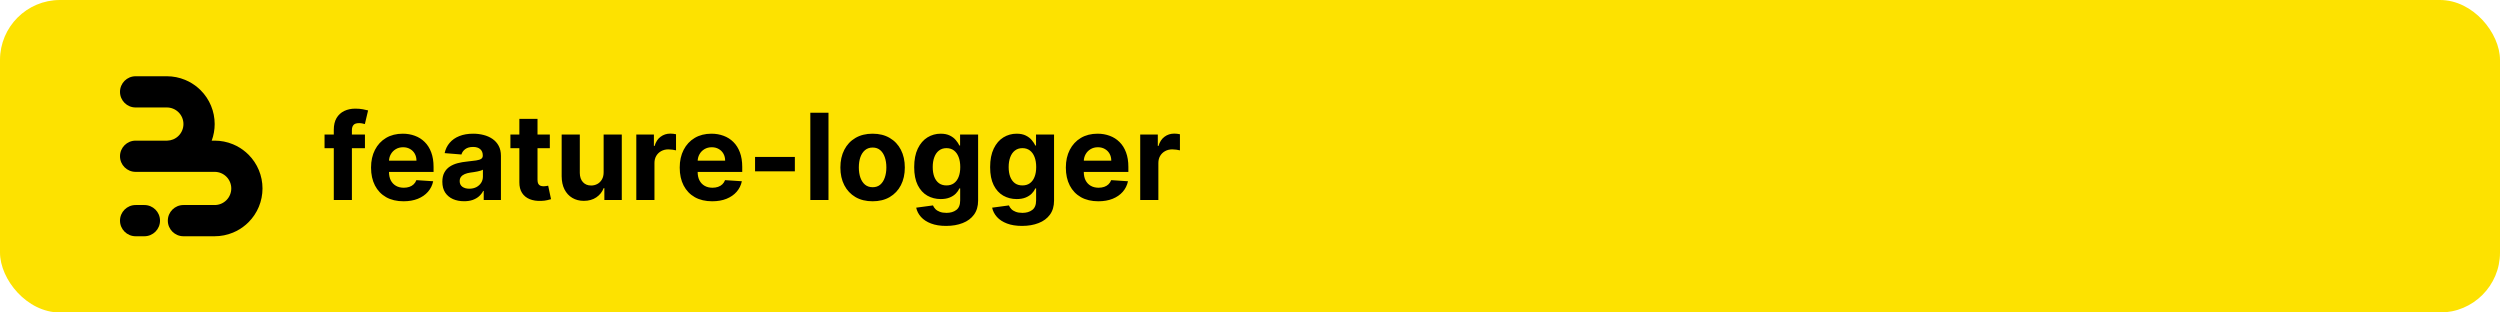 <svg width="2000" height="250" viewBox="0 0 2000 250" fill="none" xmlns="http://www.w3.org/2000/svg">
<rect width="2000" height="250" rx="48" fill="#FDE200"/>
<path d="M148.121 63.911C151.892 65.473 155.384 67.625 158.466 70.282C159.177 70.895 159.867 71.535 160.534 72.201C164.086 75.753 166.905 79.969 168.827 84.609C170.75 89.249 171.74 94.222 171.74 99.244C171.74 103.776 170.934 108.269 169.363 112.512H171.74C176.764 112.512 181.739 113.501 186.381 115.423C190.153 116.985 193.644 119.137 196.726 121.794C197.438 122.407 198.127 123.047 198.794 123.714C202.347 127.265 205.165 131.481 207.088 136.121C209.01 140.761 210 145.734 210 150.756C210 155.778 209.01 160.751 207.088 165.391C205.165 170.031 202.347 174.247 198.794 177.799C198.127 178.465 197.438 179.105 196.726 179.718C193.644 182.375 190.152 184.527 186.381 186.089C181.739 188.011 176.764 189 171.74 189H146.753C139.854 189 134.26 183.409 134.26 176.512C134.26 169.615 139.854 164.024 146.753 164.024H171.74L171.74 164.028C173.483 164.028 175.21 163.684 176.821 163.017C178.431 162.35 179.895 161.373 181.128 160.14C182.361 158.908 183.339 157.445 184.006 155.835C184.673 154.225 185.017 152.499 185.017 150.756C185.017 149.013 184.673 147.288 184.006 145.677C183.339 144.067 182.361 142.604 181.128 141.372C179.895 140.139 178.432 139.162 176.821 138.495C175.21 137.828 173.483 137.485 171.74 137.485V137.488H108.493C101.593 137.488 96 131.897 96 125C96 118.103 101.593 112.512 108.493 112.512H133.767C135.413 112.477 137.038 112.135 138.56 111.505C140.171 110.838 141.635 109.861 142.868 108.628C144.101 107.396 145.079 105.933 145.746 104.323C146.413 102.713 146.757 100.987 146.757 99.244C146.757 97.501 146.413 95.775 145.746 94.165C145.079 92.555 144.101 91.092 142.868 89.86C141.635 88.627 140.171 87.65 138.56 86.983C136.95 86.316 135.223 85.972 133.479 85.972V85.976H108.493C101.593 85.976 96 80.385 96 73.488C96 66.591 101.593 61 108.493 61H133.479C138.504 61 143.479 61.989 148.121 63.911Z" fill="black"/>
<path d="M96 176.512C96 169.615 101.593 164.024 108.493 164.024H115.521C122.42 164.024 128.014 169.615 128.014 176.512C128.014 183.409 122.42 189 115.521 189H108.493C101.593 189 96 183.409 96 176.512Z" fill="black"/>
<path d="M291.955 107.636V118.545H259.636V107.636H291.955ZM267.034 160V103.852C267.034 100.057 267.773 96.909 269.25 94.409C270.75 91.909 272.795 90.034 275.386 88.784C277.977 87.534 280.92 86.909 284.216 86.909C286.443 86.909 288.477 87.079 290.318 87.421C292.182 87.761 293.568 88.068 294.477 88.341L291.886 99.25C291.318 99.068 290.614 98.898 289.773 98.739C288.955 98.579 288.114 98.5 287.25 98.5C285.114 98.5 283.625 99 282.784 100C281.943 100.977 281.523 102.352 281.523 104.125V160H267.034ZM322.815 161.023C317.429 161.023 312.793 159.932 308.906 157.75C305.043 155.545 302.065 152.432 299.974 148.409C297.884 144.364 296.838 139.58 296.838 134.057C296.838 128.67 297.884 123.943 299.974 119.875C302.065 115.807 305.009 112.636 308.804 110.364C312.622 108.091 317.099 106.955 322.236 106.955C325.69 106.955 328.906 107.511 331.884 108.625C334.884 109.716 337.497 111.364 339.724 113.568C341.974 115.773 343.724 118.545 344.974 121.886C346.224 125.205 346.849 129.091 346.849 133.545V137.534H302.634V128.534H333.179C333.179 126.443 332.724 124.591 331.815 122.977C330.906 121.364 329.645 120.102 328.031 119.193C326.44 118.261 324.588 117.795 322.474 117.795C320.27 117.795 318.315 118.307 316.611 119.33C314.929 120.33 313.611 121.682 312.656 123.386C311.702 125.068 311.213 126.943 311.19 129.011V137.568C311.19 140.159 311.668 142.398 312.622 144.284C313.599 146.17 314.974 147.625 316.747 148.648C318.52 149.67 320.622 150.182 323.054 150.182C324.668 150.182 326.145 149.955 327.486 149.5C328.827 149.045 329.974 148.364 330.929 147.455C331.884 146.545 332.611 145.432 333.111 144.114L346.543 145C345.861 148.227 344.463 151.045 342.349 153.455C340.259 155.841 337.554 157.705 334.236 159.045C330.94 160.364 327.134 161.023 322.815 161.023ZM371.259 160.989C367.918 160.989 364.94 160.409 362.327 159.25C359.713 158.068 357.645 156.33 356.122 154.034C354.622 151.716 353.872 148.83 353.872 145.375C353.872 142.466 354.406 140.023 355.474 138.045C356.543 136.068 357.997 134.477 359.838 133.273C361.679 132.068 363.77 131.159 366.111 130.545C368.474 129.932 370.952 129.5 373.543 129.25C376.588 128.932 379.043 128.636 380.906 128.364C382.77 128.068 384.122 127.636 384.963 127.068C385.804 126.5 386.224 125.659 386.224 124.545V124.341C386.224 122.182 385.543 120.511 384.179 119.33C382.838 118.148 380.929 117.557 378.452 117.557C375.838 117.557 373.759 118.136 372.213 119.295C370.668 120.432 369.645 121.864 369.145 123.591L355.713 122.5C356.395 119.318 357.736 116.568 359.736 114.25C361.736 111.909 364.315 110.114 367.474 108.864C370.656 107.591 374.338 106.955 378.52 106.955C381.429 106.955 384.213 107.295 386.872 107.977C389.554 108.659 391.929 109.716 393.997 111.148C396.088 112.58 397.736 114.42 398.94 116.67C400.145 118.898 400.747 121.568 400.747 124.682V160H386.974V152.739H386.565C385.724 154.375 384.599 155.818 383.19 157.068C381.781 158.295 380.088 159.261 378.111 159.966C376.134 160.648 373.849 160.989 371.259 160.989ZM375.418 150.966C377.554 150.966 379.44 150.545 381.077 149.705C382.713 148.841 383.997 147.682 384.929 146.227C385.861 144.773 386.327 143.125 386.327 141.284V135.727C385.872 136.023 385.247 136.295 384.452 136.545C383.679 136.773 382.804 136.989 381.827 137.193C380.849 137.375 379.872 137.545 378.895 137.705C377.918 137.841 377.031 137.966 376.236 138.08C374.531 138.33 373.043 138.727 371.77 139.273C370.497 139.818 369.509 140.557 368.804 141.489C368.099 142.398 367.747 143.534 367.747 144.898C367.747 146.875 368.463 148.386 369.895 149.432C371.349 150.455 373.19 150.966 375.418 150.966ZM439.866 107.636V118.545H408.332V107.636H439.866ZM415.491 95.091H430.014V143.909C430.014 145.25 430.219 146.295 430.628 147.045C431.037 147.773 431.605 148.284 432.332 148.58C433.082 148.875 433.946 149.023 434.923 149.023C435.605 149.023 436.287 148.966 436.969 148.852C437.651 148.716 438.173 148.614 438.537 148.545L440.821 159.352C440.094 159.58 439.071 159.841 437.753 160.136C436.435 160.455 434.832 160.648 432.946 160.716C429.446 160.852 426.378 160.386 423.741 159.318C421.128 158.25 419.094 156.591 417.639 154.341C416.185 152.091 415.469 149.25 415.491 145.818V95.091ZM482.906 137.705V107.636H497.429V160H483.486V150.489H482.94C481.759 153.557 479.793 156.023 477.043 157.886C474.315 159.75 470.986 160.682 467.054 160.682C463.554 160.682 460.474 159.886 457.815 158.295C455.156 156.705 453.077 154.443 451.577 151.511C450.099 148.58 449.349 145.068 449.327 140.977V107.636H463.849V138.386C463.872 141.477 464.702 143.92 466.338 145.716C467.974 147.511 470.168 148.409 472.918 148.409C474.668 148.409 476.304 148.011 477.827 147.216C479.349 146.398 480.577 145.193 481.509 143.602C482.463 142.011 482.929 140.045 482.906 137.705ZM509.045 160V107.636H523.125V116.773H523.67C524.625 113.523 526.227 111.068 528.477 109.409C530.727 107.727 533.318 106.886 536.25 106.886C536.977 106.886 537.761 106.932 538.602 107.023C539.443 107.114 540.182 107.239 540.818 107.398V120.284C540.136 120.08 539.193 119.898 537.989 119.739C536.784 119.58 535.682 119.5 534.682 119.5C532.545 119.5 530.636 119.966 528.955 120.898C527.295 121.807 525.977 123.08 525 124.716C524.045 126.352 523.568 128.239 523.568 130.375V160H509.045ZM569.753 161.023C564.366 161.023 559.73 159.932 555.844 157.75C551.98 155.545 549.003 152.432 546.912 148.409C544.821 144.364 543.776 139.58 543.776 134.057C543.776 128.67 544.821 123.943 546.912 119.875C549.003 115.807 551.946 112.636 555.741 110.364C559.56 108.091 564.037 106.955 569.173 106.955C572.628 106.955 575.844 107.511 578.821 108.625C581.821 109.716 584.435 111.364 586.662 113.568C588.912 115.773 590.662 118.545 591.912 121.886C593.162 125.205 593.787 129.091 593.787 133.545V137.534H549.571V128.534H580.116C580.116 126.443 579.662 124.591 578.753 122.977C577.844 121.364 576.582 120.102 574.969 119.193C573.378 118.261 571.526 117.795 569.412 117.795C567.207 117.795 565.253 118.307 563.548 119.33C561.866 120.33 560.548 121.682 559.594 123.386C558.639 125.068 558.151 126.943 558.128 129.011V137.568C558.128 140.159 558.605 142.398 559.56 144.284C560.537 146.17 561.912 147.625 563.685 148.648C565.457 149.67 567.56 150.182 569.991 150.182C571.605 150.182 573.082 149.955 574.423 149.5C575.764 149.045 576.912 148.364 577.866 147.455C578.821 146.545 579.548 145.432 580.048 144.114L593.48 145C592.798 148.227 591.401 151.045 589.287 153.455C587.196 155.841 584.491 157.705 581.173 159.045C577.878 160.364 574.071 161.023 569.753 161.023ZM635.889 125.568V137.091H604.048V125.568H635.889ZM662.787 90.182V160H648.264V90.182H662.787ZM698.08 161.023C692.784 161.023 688.205 159.898 684.341 157.648C680.5 155.375 677.534 152.216 675.443 148.17C673.352 144.102 672.307 139.386 672.307 134.023C672.307 128.614 673.352 123.886 675.443 119.841C677.534 115.773 680.5 112.614 684.341 110.364C688.205 108.091 692.784 106.955 698.08 106.955C703.375 106.955 707.943 108.091 711.784 110.364C715.648 112.614 718.625 115.773 720.716 119.841C722.807 123.886 723.852 128.614 723.852 134.023C723.852 139.386 722.807 144.102 720.716 148.17C718.625 152.216 715.648 155.375 711.784 157.648C707.943 159.898 703.375 161.023 698.08 161.023ZM698.148 149.773C700.557 149.773 702.568 149.091 704.182 147.727C705.795 146.341 707.011 144.455 707.83 142.068C708.67 139.682 709.091 136.966 709.091 133.92C709.091 130.875 708.67 128.159 707.83 125.773C707.011 123.386 705.795 121.5 704.182 120.114C702.568 118.727 700.557 118.034 698.148 118.034C695.716 118.034 693.67 118.727 692.011 120.114C690.375 121.5 689.136 123.386 688.295 125.773C687.477 128.159 687.068 130.875 687.068 133.92C687.068 136.966 687.477 139.682 688.295 142.068C689.136 144.455 690.375 146.341 692.011 147.727C693.67 149.091 695.716 149.773 698.148 149.773ZM756.886 180.727C752.182 180.727 748.148 180.08 744.784 178.784C741.443 177.511 738.784 175.773 736.807 173.568C734.83 171.364 733.545 168.886 732.955 166.136L746.386 164.33C746.795 165.375 747.443 166.352 748.33 167.261C749.216 168.17 750.386 168.898 751.841 169.443C753.318 170.011 755.114 170.295 757.227 170.295C760.386 170.295 762.989 169.523 765.034 167.977C767.102 166.455 768.136 163.898 768.136 160.307V150.727H767.523C766.886 152.182 765.932 153.557 764.659 154.852C763.386 156.148 761.75 157.205 759.75 158.023C757.75 158.841 755.364 159.25 752.591 159.25C748.659 159.25 745.08 158.341 741.852 156.523C738.648 154.682 736.091 151.875 734.182 148.102C732.295 144.307 731.352 139.511 731.352 133.716C731.352 127.784 732.318 122.83 734.25 118.852C736.182 114.875 738.75 111.898 741.955 109.92C745.182 107.943 748.716 106.955 752.557 106.955C755.489 106.955 757.943 107.455 759.92 108.455C761.898 109.432 763.489 110.659 764.693 112.136C765.92 113.591 766.864 115.023 767.523 116.432H768.068V107.636H782.489V160.511C782.489 164.966 781.398 168.693 779.216 171.693C777.034 174.693 774.011 176.943 770.148 178.443C766.307 179.966 761.886 180.727 756.886 180.727ZM757.193 148.341C759.534 148.341 761.511 147.761 763.125 146.602C764.761 145.42 766.011 143.739 766.875 141.557C767.761 139.352 768.205 136.716 768.205 133.648C768.205 130.58 767.773 127.92 766.909 125.67C766.045 123.398 764.795 121.636 763.159 120.386C761.523 119.136 759.534 118.511 757.193 118.511C754.807 118.511 752.795 119.159 751.159 120.455C749.523 121.727 748.284 123.5 747.443 125.773C746.602 128.045 746.182 130.67 746.182 133.648C746.182 136.67 746.602 139.284 747.443 141.489C748.307 143.67 749.545 145.364 751.159 146.568C752.795 147.75 754.807 148.341 757.193 148.341ZM817.636 180.727C812.932 180.727 808.898 180.08 805.534 178.784C802.193 177.511 799.534 175.773 797.557 173.568C795.58 171.364 794.295 168.886 793.705 166.136L807.136 164.33C807.545 165.375 808.193 166.352 809.08 167.261C809.966 168.17 811.136 168.898 812.591 169.443C814.068 170.011 815.864 170.295 817.977 170.295C821.136 170.295 823.739 169.523 825.784 167.977C827.852 166.455 828.886 163.898 828.886 160.307V150.727H828.273C827.636 152.182 826.682 153.557 825.409 154.852C824.136 156.148 822.5 157.205 820.5 158.023C818.5 158.841 816.114 159.25 813.341 159.25C809.409 159.25 805.83 158.341 802.602 156.523C799.398 154.682 796.841 151.875 794.932 148.102C793.045 144.307 792.102 139.511 792.102 133.716C792.102 127.784 793.068 122.83 795 118.852C796.932 114.875 799.5 111.898 802.705 109.92C805.932 107.943 809.466 106.955 813.307 106.955C816.239 106.955 818.693 107.455 820.67 108.455C822.648 109.432 824.239 110.659 825.443 112.136C826.67 113.591 827.614 115.023 828.273 116.432H828.818V107.636H843.239V160.511C843.239 164.966 842.148 168.693 839.966 171.693C837.784 174.693 834.761 176.943 830.898 178.443C827.057 179.966 822.636 180.727 817.636 180.727ZM817.943 148.341C820.284 148.341 822.261 147.761 823.875 146.602C825.511 145.42 826.761 143.739 827.625 141.557C828.511 139.352 828.955 136.716 828.955 133.648C828.955 130.58 828.523 127.92 827.659 125.67C826.795 123.398 825.545 121.636 823.909 120.386C822.273 119.136 820.284 118.511 817.943 118.511C815.557 118.511 813.545 119.159 811.909 120.455C810.273 121.727 809.034 123.5 808.193 125.773C807.352 128.045 806.932 130.67 806.932 133.648C806.932 136.67 807.352 139.284 808.193 141.489C809.057 143.67 810.295 145.364 811.909 146.568C813.545 147.75 815.557 148.341 817.943 148.341ZM878.659 161.023C873.273 161.023 868.636 159.932 864.75 157.75C860.886 155.545 857.909 152.432 855.818 148.409C853.727 144.364 852.682 139.58 852.682 134.057C852.682 128.67 853.727 123.943 855.818 119.875C857.909 115.807 860.852 112.636 864.648 110.364C868.466 108.091 872.943 106.955 878.08 106.955C881.534 106.955 884.75 107.511 887.727 108.625C890.727 109.716 893.341 111.364 895.568 113.568C897.818 115.773 899.568 118.545 900.818 121.886C902.068 125.205 902.693 129.091 902.693 133.545V137.534H858.477V128.534H889.023C889.023 126.443 888.568 124.591 887.659 122.977C886.75 121.364 885.489 120.102 883.875 119.193C882.284 118.261 880.432 117.795 878.318 117.795C876.114 117.795 874.159 118.307 872.455 119.33C870.773 120.33 869.455 121.682 868.5 123.386C867.545 125.068 867.057 126.943 867.034 129.011V137.568C867.034 140.159 867.511 142.398 868.466 144.284C869.443 146.17 870.818 147.625 872.591 148.648C874.364 149.67 876.466 150.182 878.898 150.182C880.511 150.182 881.989 149.955 883.33 149.5C884.67 149.045 885.818 148.364 886.773 147.455C887.727 146.545 888.455 145.432 888.955 144.114L902.386 145C901.705 148.227 900.307 151.045 898.193 153.455C896.102 155.841 893.398 157.705 890.08 159.045C886.784 160.364 882.977 161.023 878.659 161.023ZM912.17 160V107.636H926.25V116.773H926.795C927.75 113.523 929.352 111.068 931.602 109.409C933.852 107.727 936.443 106.886 939.375 106.886C940.102 106.886 940.886 106.932 941.727 107.023C942.568 107.114 943.307 107.239 943.943 107.398V120.284C943.261 120.08 942.318 119.898 941.114 119.739C939.909 119.58 938.807 119.5 937.807 119.5C935.67 119.5 933.761 119.966 932.08 120.898C930.42 121.807 929.102 123.08 928.125 124.716C927.17 126.352 926.693 128.239 926.693 130.375V160H912.17Z" fill="black"/>
</svg>
